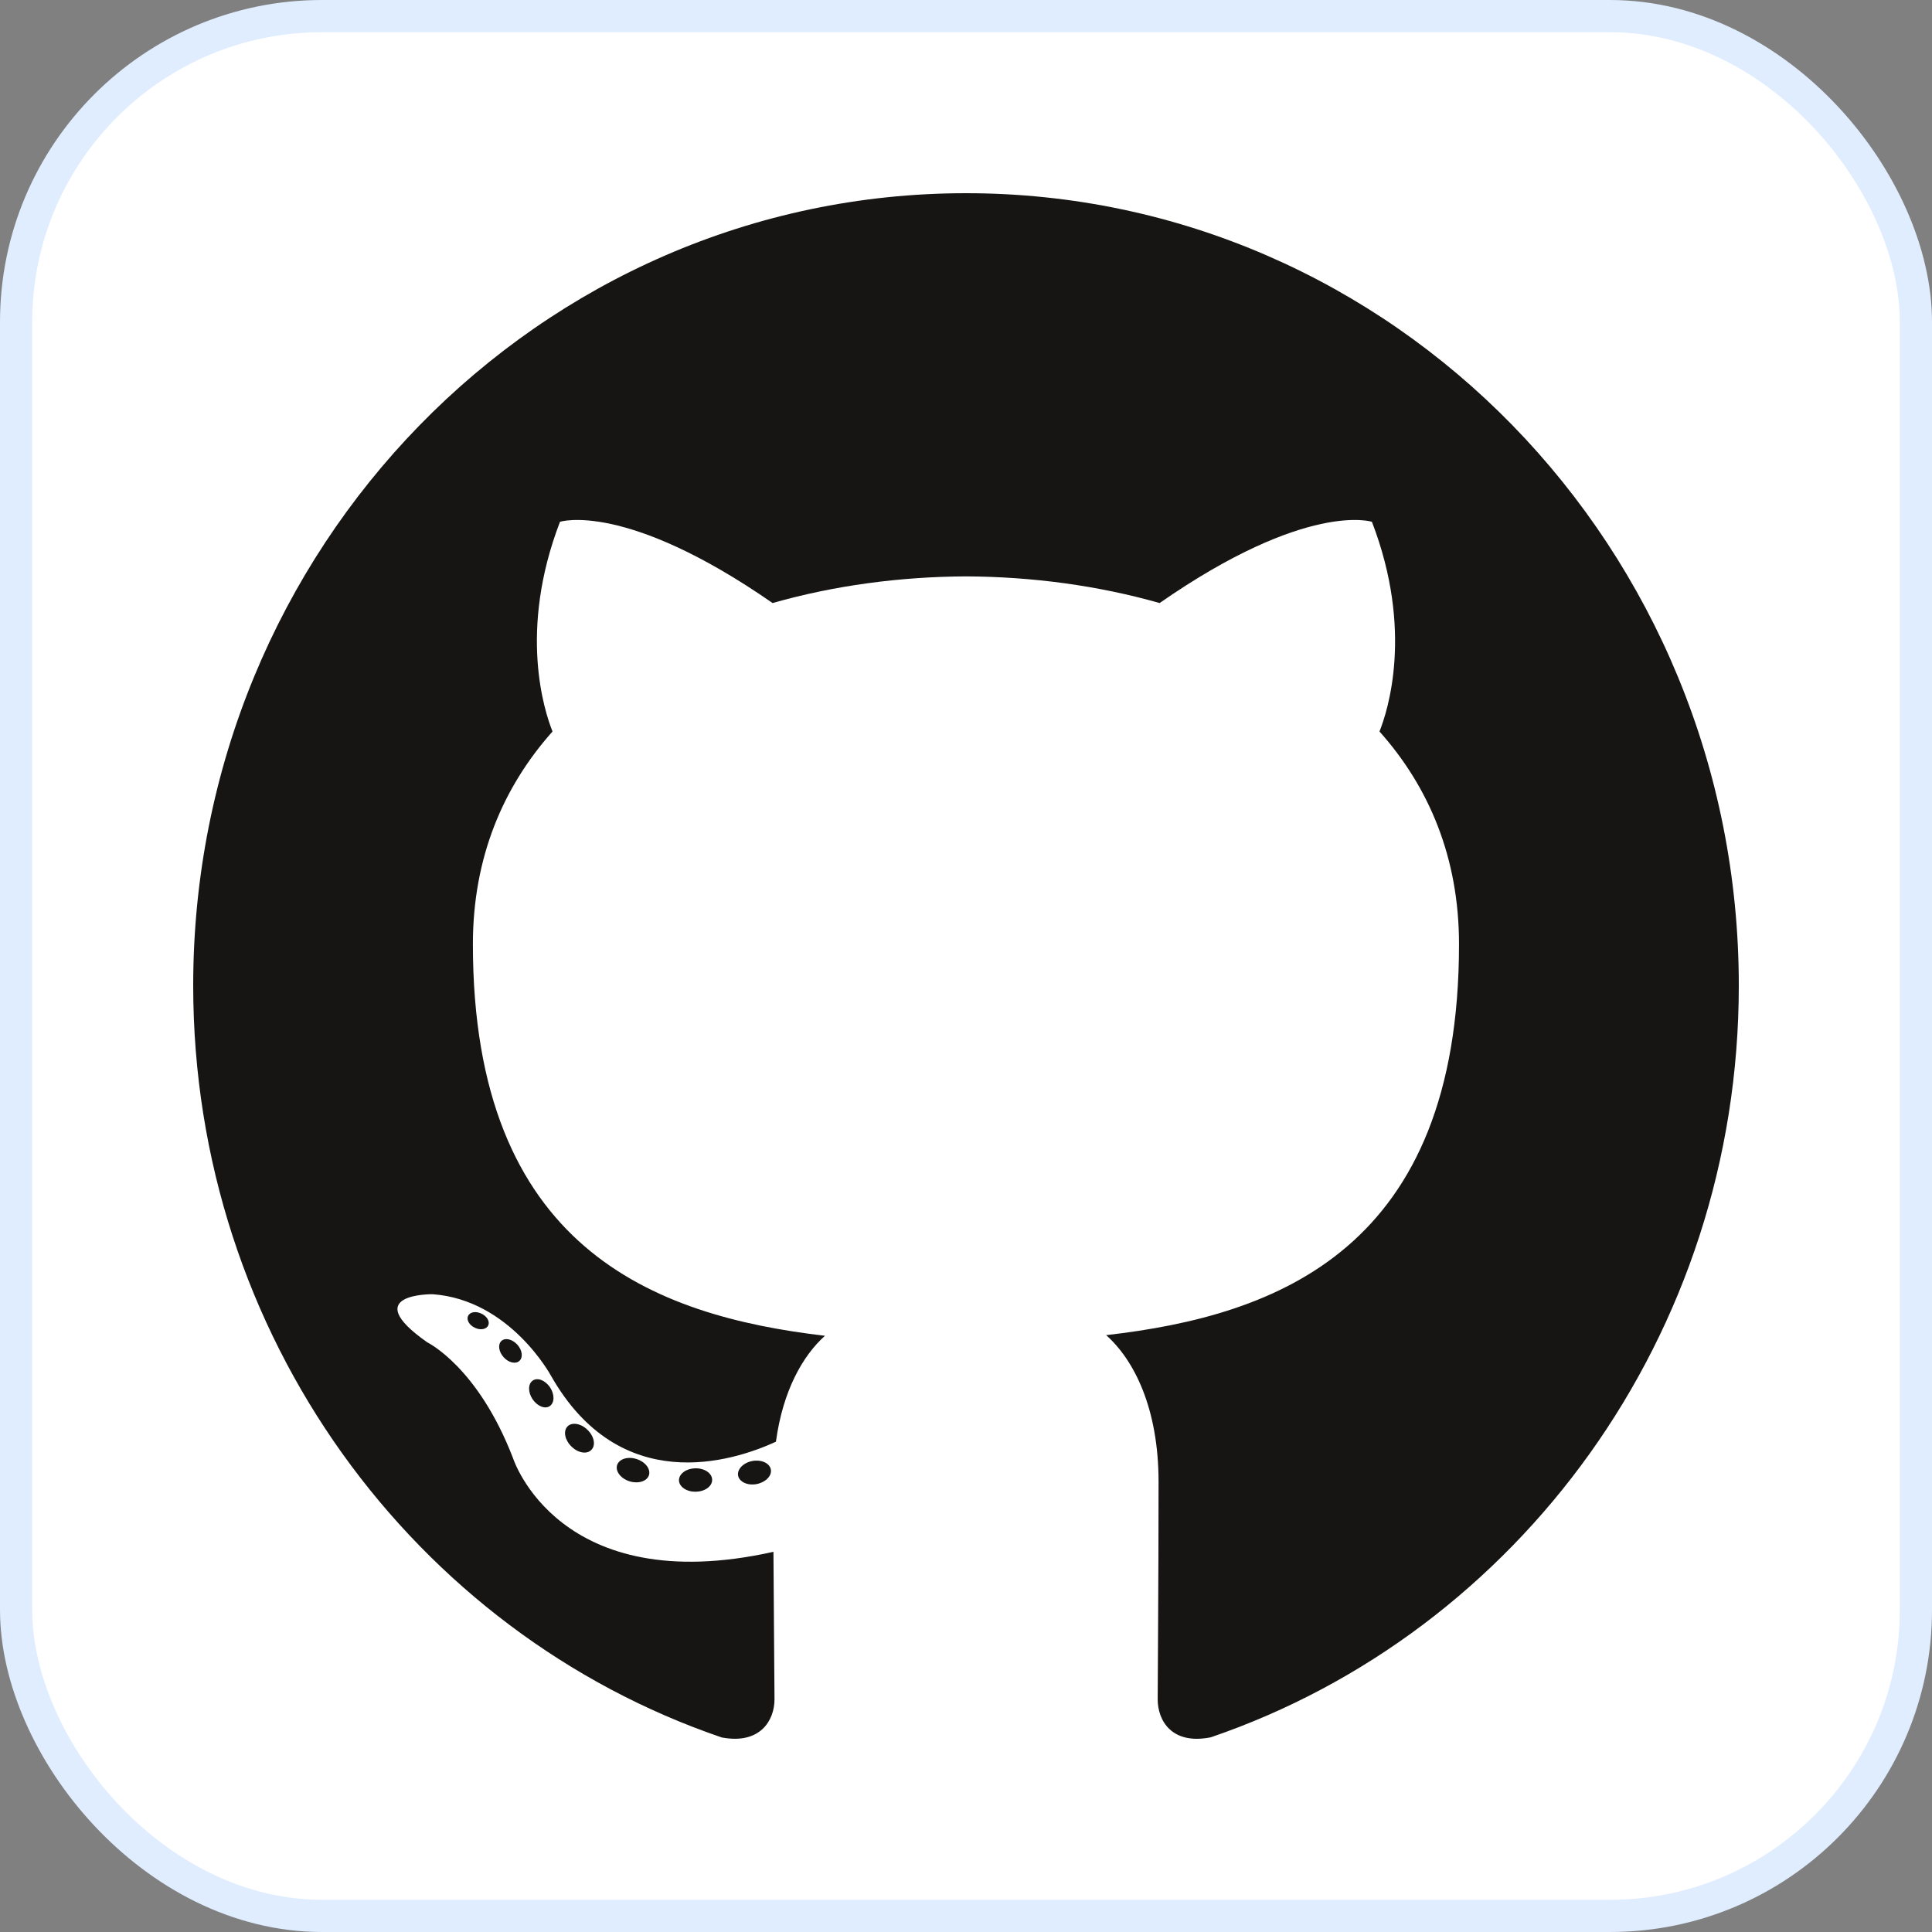 <svg width="60" height="60" viewBox="0 0 60 60" fill="none" xmlns="http://www.w3.org/2000/svg">
<rect x="0" y="0" width="60" height="60" fill="#808080" stroke="none"/>
<rect x="0.5" y="0.5" width="59" height="59" rx="9.5" fill="white" stroke="#DFEDFF"/>
<path d="M30 6C16.747 6 6 17.017 6 30.608C6 41.48 12.877 50.704 22.413 53.958C23.612 54.185 24.053 53.424 24.053 52.774C24.053 52.187 24.03 50.249 24.02 48.193C17.343 49.681 15.934 45.289 15.934 45.289C14.842 42.445 13.27 41.688 13.27 41.688C11.092 40.161 13.434 40.193 13.434 40.193C15.844 40.366 17.113 42.728 17.113 42.728C19.253 46.49 22.727 45.403 24.097 44.774C24.312 43.184 24.934 42.098 25.62 41.484C20.29 40.861 14.686 38.751 14.686 29.322C14.686 26.636 15.623 24.441 17.159 22.717C16.91 22.098 16.088 19.595 17.391 16.205C17.391 16.205 19.407 15.544 23.993 18.728C25.907 18.182 27.961 17.909 30 17.9C32.04 17.909 34.095 18.182 36.013 18.728C40.593 15.544 42.606 16.205 42.606 16.205C43.912 19.595 43.09 22.098 42.841 22.717C44.38 24.441 45.311 26.636 45.311 29.322C45.311 38.774 39.697 40.855 34.352 41.464C35.213 42.228 35.98 43.725 35.98 46.021C35.98 49.313 35.953 51.963 35.953 52.774C35.953 53.429 36.385 54.196 37.601 53.954C47.132 50.697 54 41.476 54 30.608C54 17.017 43.255 6 30 6Z" fill="#161514"/>
<path d="M15.161 41.162C15.108 41.283 14.921 41.319 14.751 41.236C14.577 41.157 14.479 40.992 14.536 40.87C14.587 40.746 14.775 40.711 14.948 40.795C15.122 40.874 15.221 41.041 15.161 41.162Z" fill="#161514"/>
<path d="M16.131 42.263C16.017 42.371 15.794 42.321 15.642 42.15C15.486 41.98 15.456 41.753 15.572 41.644C15.69 41.536 15.906 41.587 16.064 41.757C16.22 41.928 16.251 42.154 16.131 42.263Z" fill="#161514"/>
<path d="M17.076 43.666C16.929 43.77 16.689 43.673 16.541 43.456C16.394 43.239 16.394 42.979 16.544 42.875C16.693 42.771 16.929 42.865 17.079 43.08C17.226 43.3 17.226 43.56 17.076 43.666Z" fill="#161514"/>
<path d="M18.37 45.022C18.239 45.169 17.959 45.13 17.754 44.929C17.545 44.732 17.486 44.453 17.618 44.306C17.751 44.158 18.032 44.2 18.239 44.399C18.447 44.595 18.51 44.876 18.37 45.022Z" fill="#161514"/>
<path d="M20.155 45.809C20.097 46 19.828 46.087 19.556 46.005C19.285 45.922 19.108 45.698 19.163 45.506C19.219 45.313 19.49 45.223 19.763 45.31C20.034 45.393 20.211 45.615 20.155 45.809Z" fill="#161514"/>
<path d="M22.116 45.955C22.122 46.156 21.892 46.323 21.607 46.326C21.321 46.333 21.089 46.17 21.086 45.972C21.086 45.769 21.311 45.604 21.598 45.6C21.882 45.594 22.116 45.755 22.116 45.955Z" fill="#161514"/>
<path d="M23.94 45.639C23.974 45.835 23.776 46.036 23.493 46.09C23.215 46.142 22.958 46.021 22.922 45.826C22.888 45.625 23.089 45.424 23.367 45.372C23.65 45.322 23.904 45.44 23.94 45.639Z" fill="#161514"/>
</svg>
